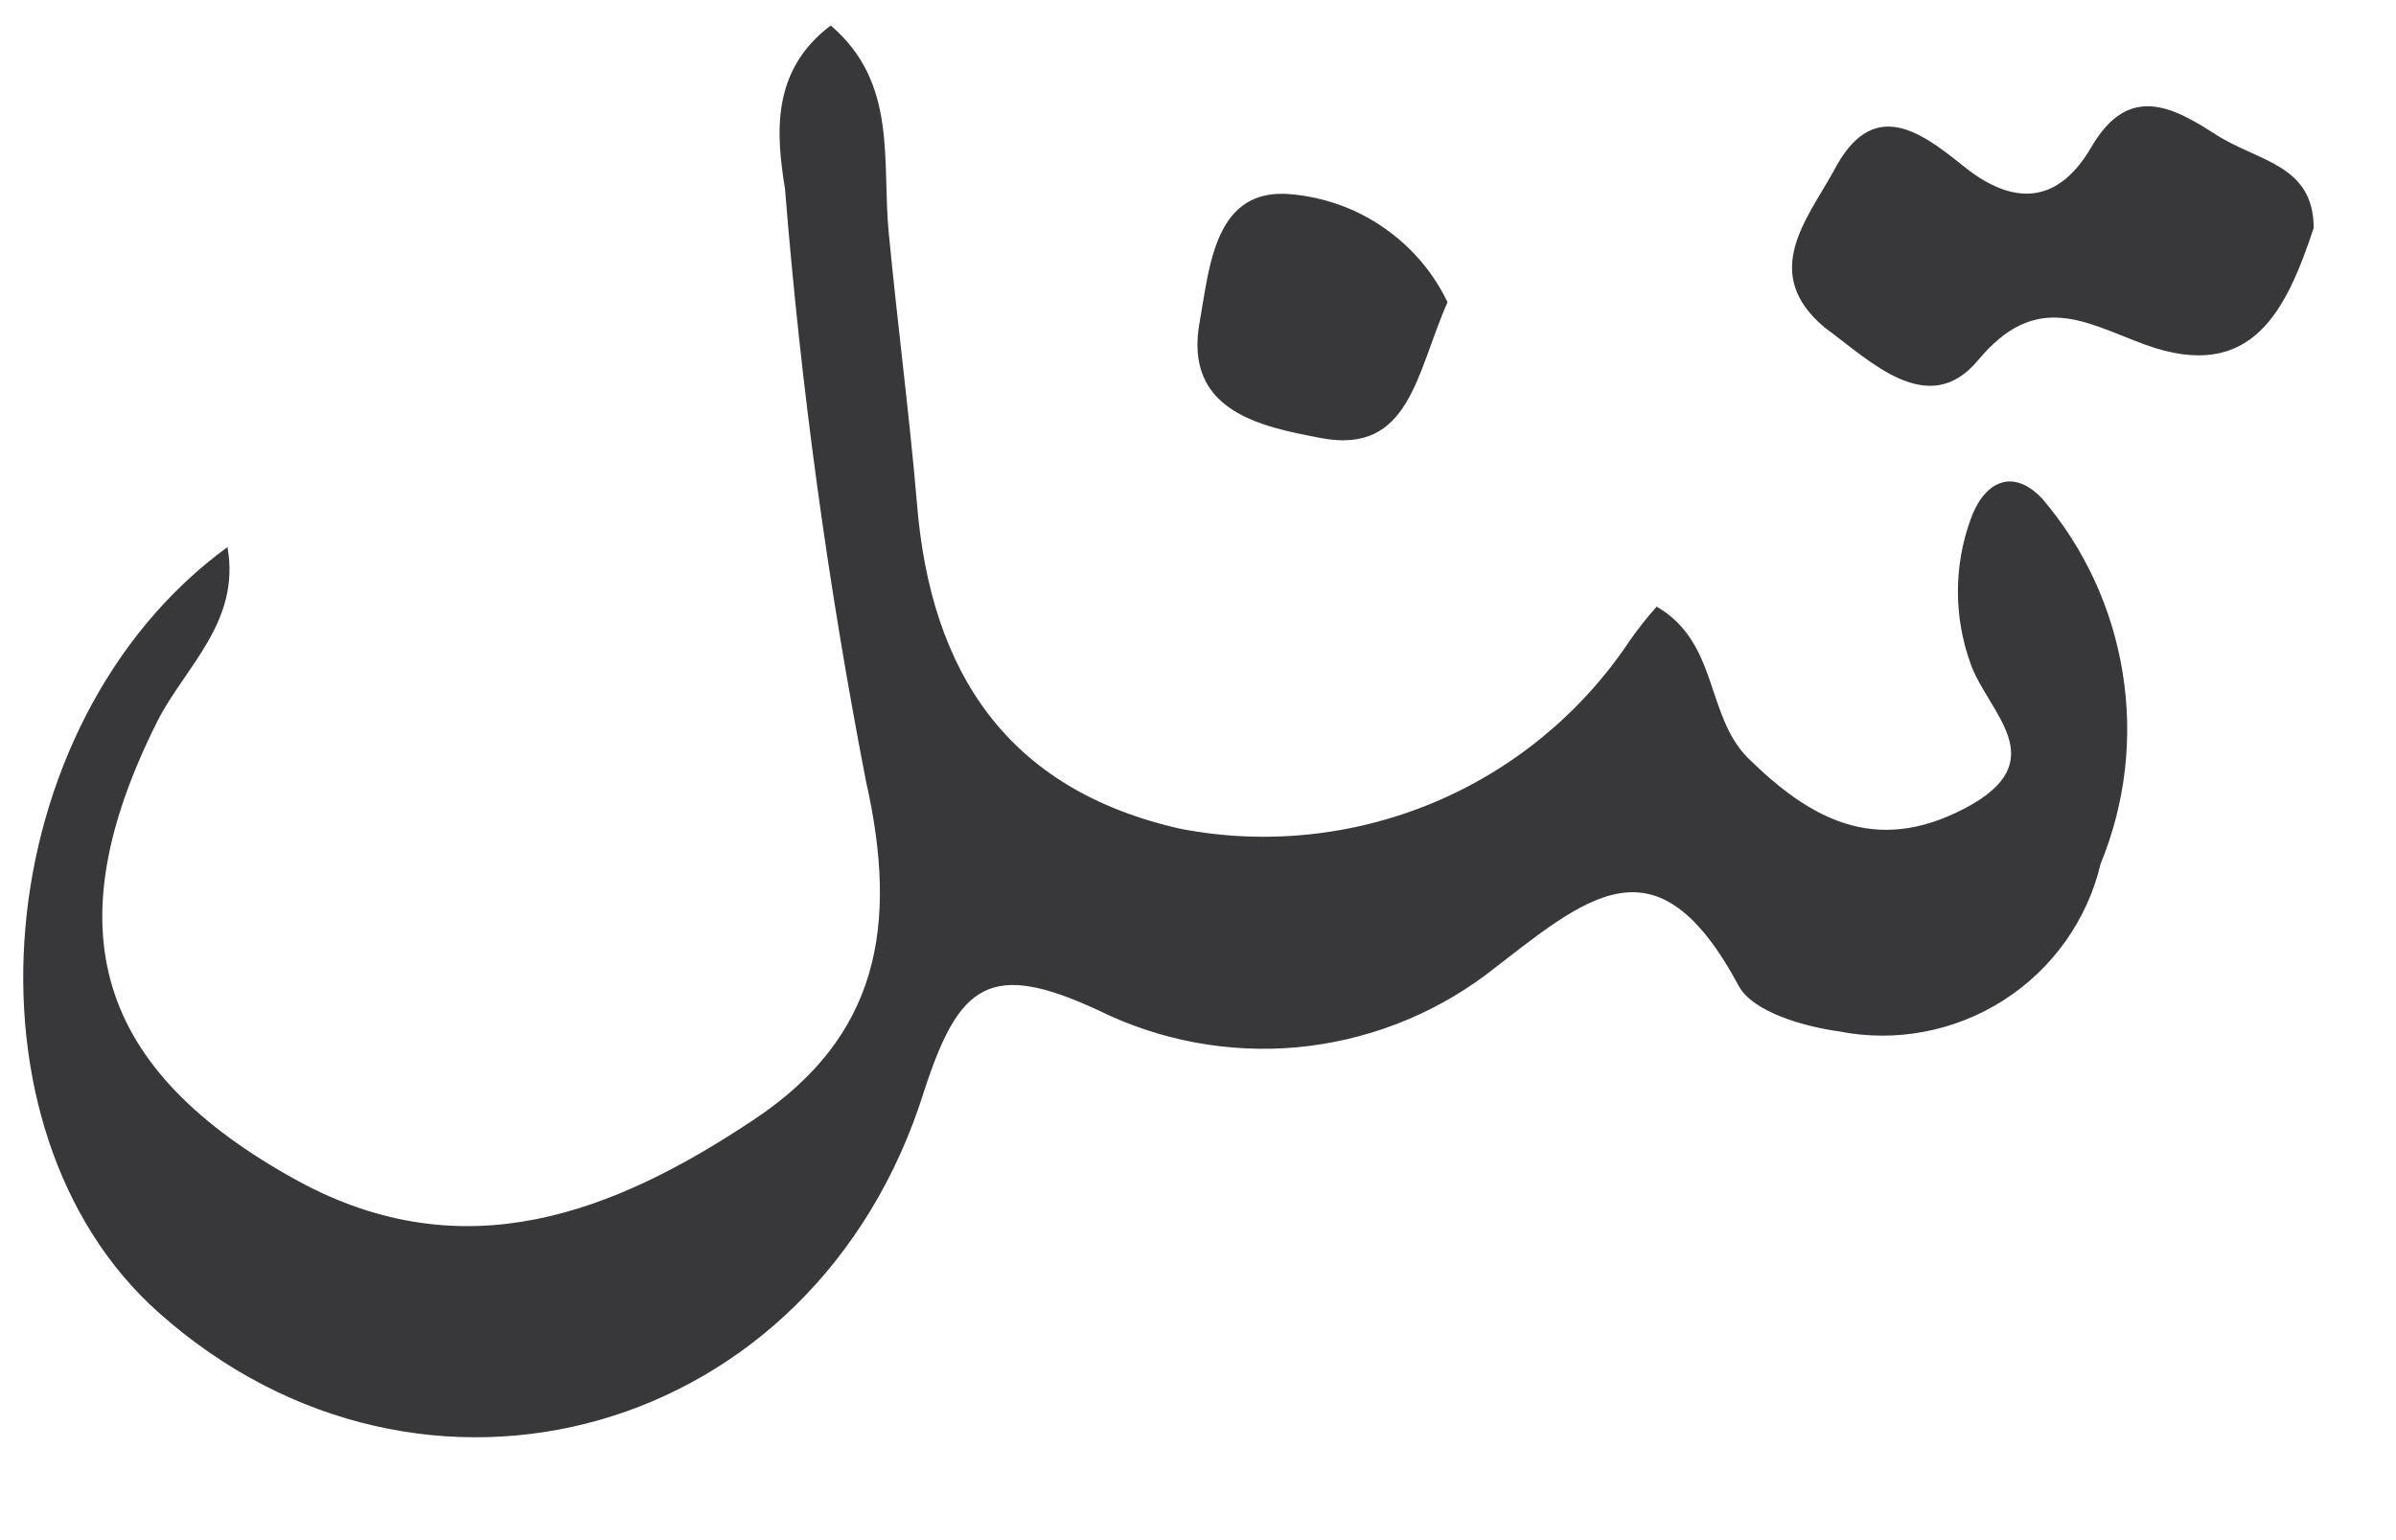 <svg width="14" height="9" viewBox="0 0 14 9" fill="none" xmlns="http://www.w3.org/2000/svg">
<path d="M4.854 0.149C5.247 0.484 5.152 0.94 5.193 1.361C5.244 1.893 5.314 2.425 5.358 2.944C5.438 3.928 5.885 4.615 6.897 4.843C7.392 4.939 7.906 4.886 8.372 4.692C8.838 4.498 9.237 4.17 9.518 3.751C9.567 3.68 9.621 3.611 9.68 3.545C10.041 3.754 9.965 4.178 10.212 4.428C10.57 4.78 10.952 5.002 11.482 4.723C12.011 4.445 11.614 4.166 11.513 3.875C11.416 3.604 11.416 3.309 11.513 3.039C11.586 2.827 11.751 2.723 11.932 2.913C12.18 3.203 12.343 3.556 12.403 3.933C12.464 4.31 12.419 4.695 12.274 5.048C12.196 5.377 11.992 5.663 11.707 5.845C11.422 6.027 11.077 6.093 10.745 6.027C10.536 5.998 10.244 5.913 10.161 5.764C9.676 4.859 9.273 5.242 8.68 5.698C8.359 5.937 7.977 6.083 7.578 6.12C7.179 6.156 6.777 6.081 6.418 5.904C5.783 5.609 5.603 5.749 5.399 6.378C4.765 8.404 2.467 9.04 0.929 7.672C-0.28 6.599 -0.076 4.222 1.329 3.197C1.408 3.634 1.078 3.9 0.919 4.216C0.313 5.425 0.552 6.249 1.741 6.901C2.712 7.429 3.585 7.09 4.406 6.542C5.129 6.061 5.253 5.419 5.06 4.565C4.838 3.421 4.68 2.266 4.587 1.105C4.536 0.788 4.501 0.415 4.854 0.149ZM7.554 1.136C7.746 1.155 7.931 1.222 8.089 1.333C8.247 1.443 8.375 1.592 8.458 1.766C8.274 2.181 8.239 2.658 7.719 2.56C7.376 2.494 6.909 2.408 7.011 1.874C7.068 1.557 7.097 1.086 7.554 1.136ZM12.221 0.858C12.44 0.481 12.703 0.629 12.95 0.788C13.198 0.946 13.519 0.962 13.519 1.333C13.36 1.807 13.163 2.244 12.531 2.013C12.182 1.883 11.897 1.697 11.558 2.105C11.266 2.456 10.923 2.104 10.663 1.915C10.283 1.598 10.558 1.282 10.714 1C10.939 0.564 11.215 0.763 11.469 0.968C11.723 1.174 12.002 1.234 12.221 0.858Z" fill="#38383A"/>
</svg>
